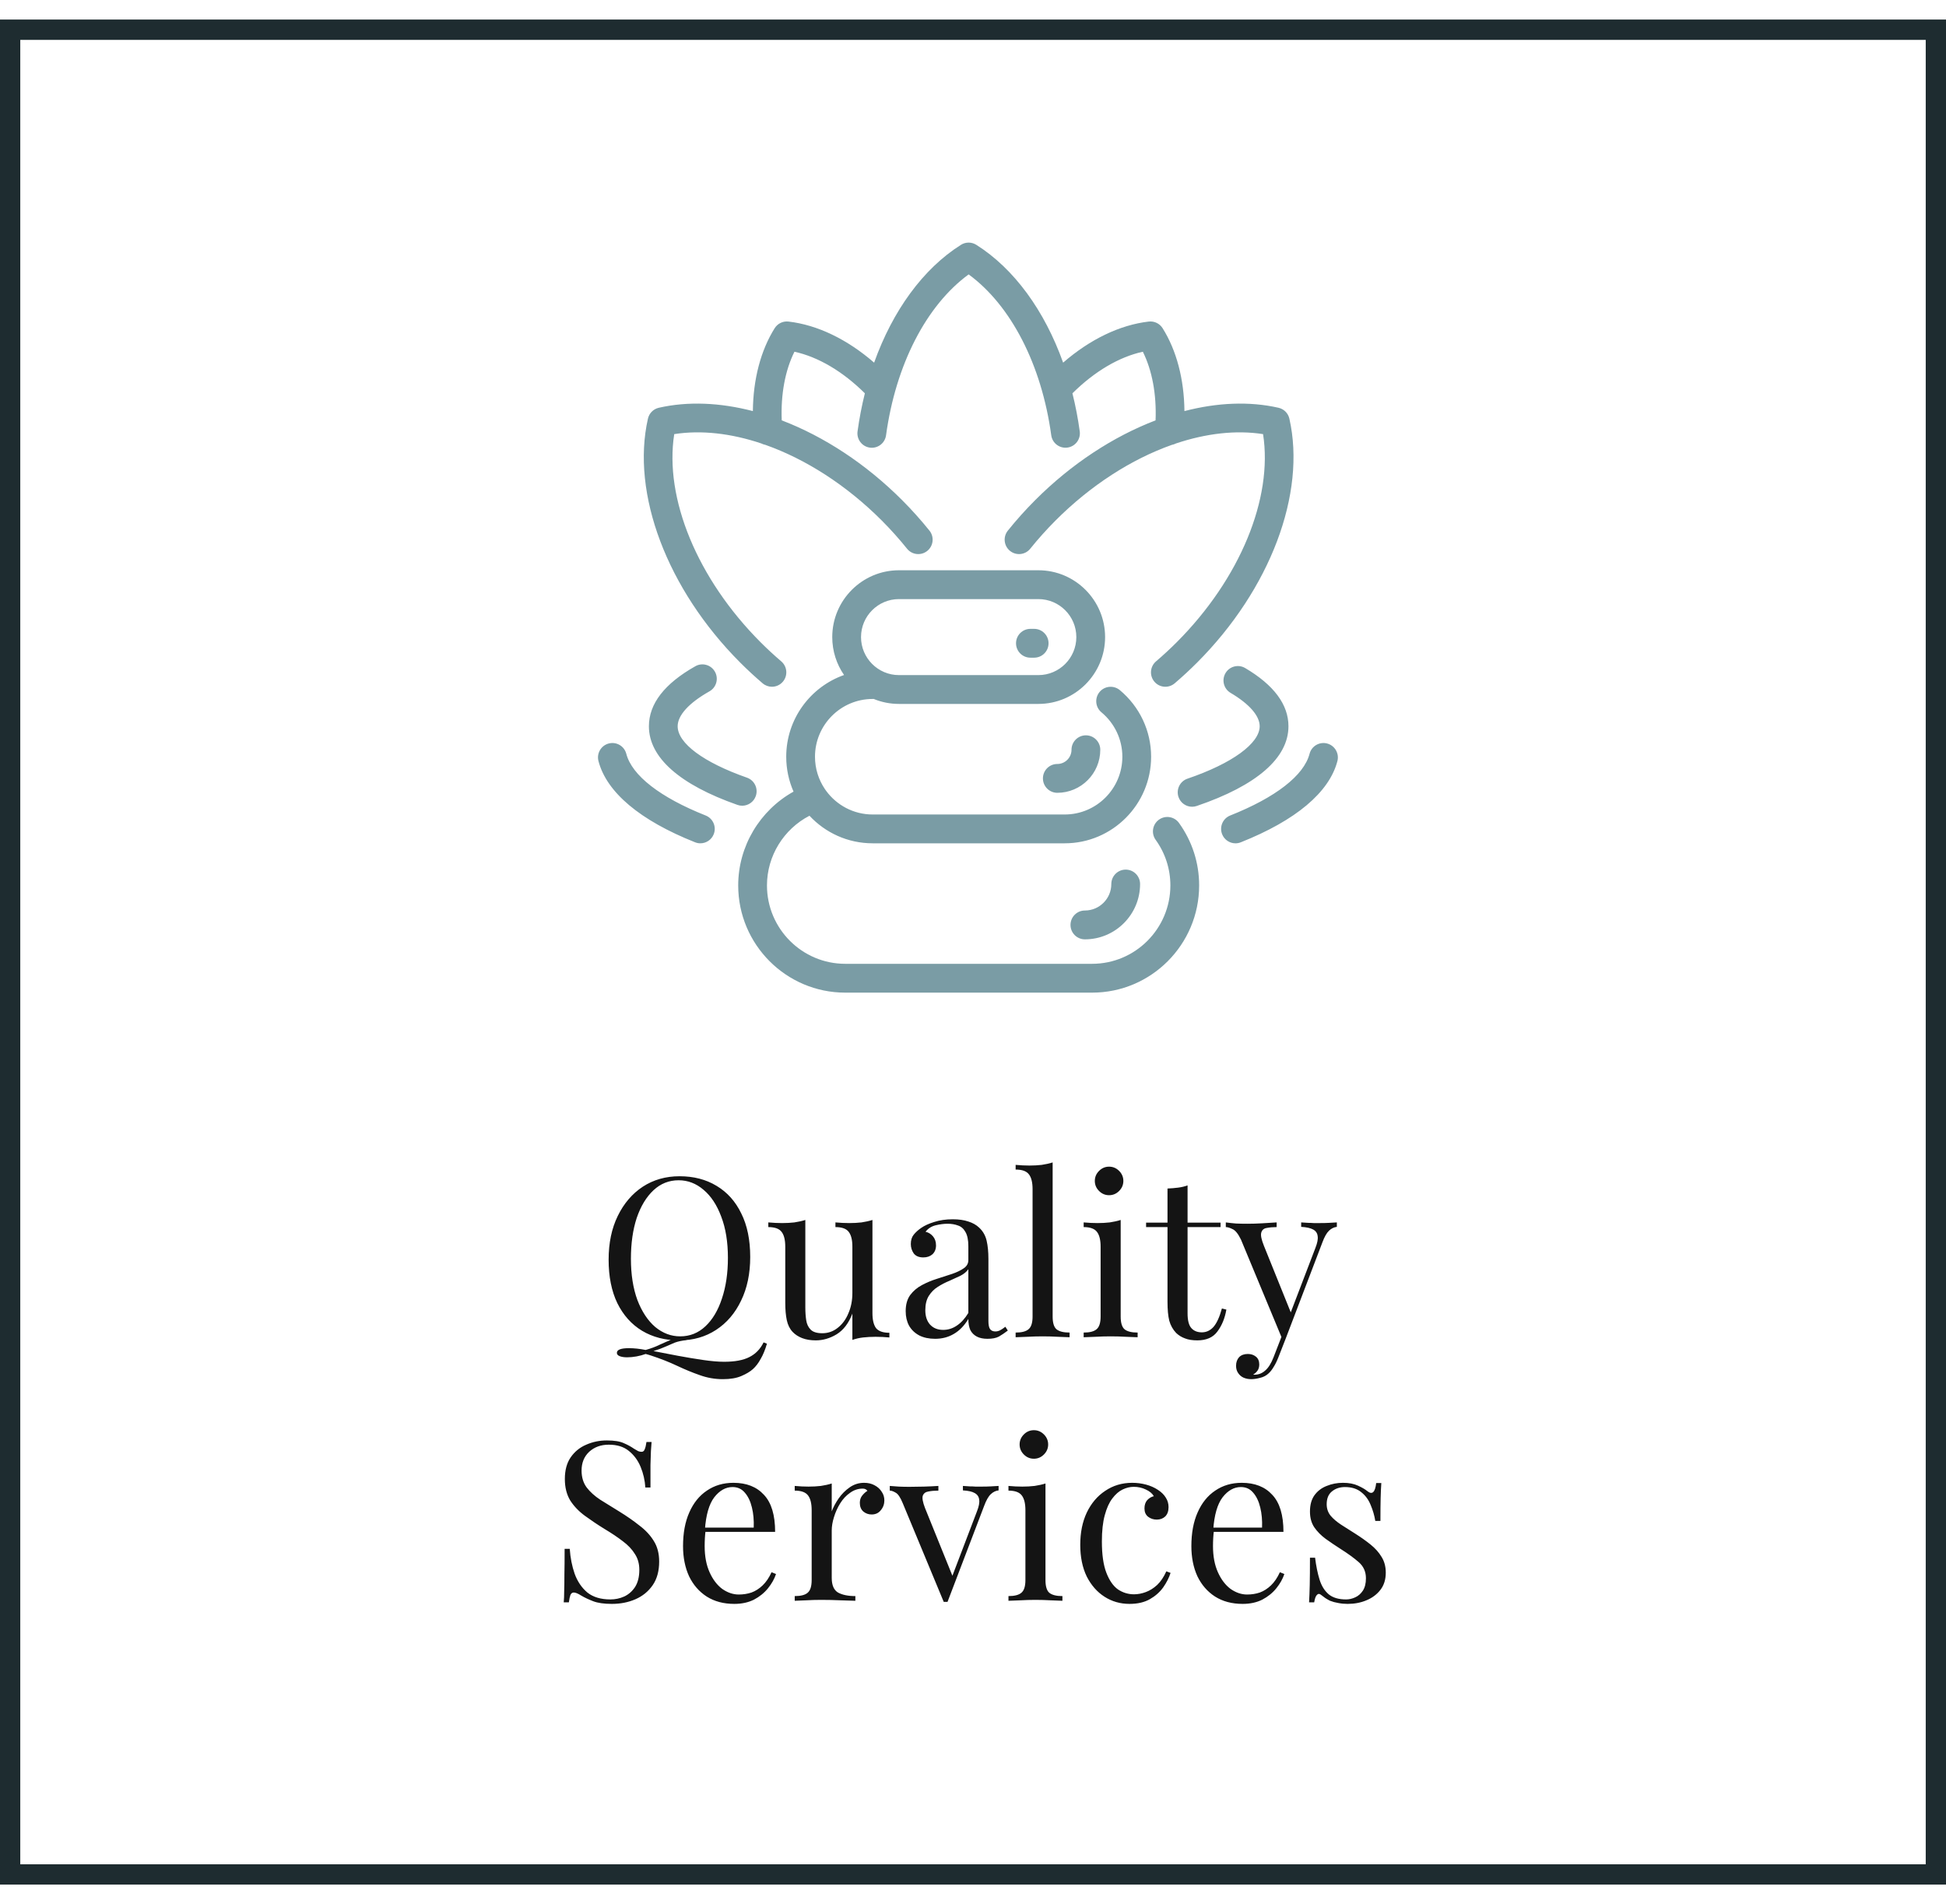 <svg width="186" height="182" viewBox="0 0 192 184" fill="none" xmlns="http://www.w3.org/2000/svg">
<rect x="0" y="0" width="192" height="184" fill="#808080" stroke="none"/>
<path d="M1 1H191V183H1V1Z" fill="white" stroke="#1E2C30" stroke-width="2"/>
<path d="M75.339 130.506L75.669 130.638C75.493 131.239 75.287 131.738 75.053 132.134C74.833 132.545 74.576 132.882 74.283 133.146C74.004 133.395 73.623 133.623 73.139 133.828C72.669 134.033 72.061 134.136 71.313 134.136C70.535 134.136 69.78 134.004 69.047 133.74C68.328 133.491 67.58 133.183 66.803 132.816C66.025 132.449 65.168 132.112 64.229 131.804C64.126 131.775 64.031 131.745 63.943 131.716C63.855 131.687 63.774 131.665 63.701 131.65C63.422 131.753 63.121 131.833 62.799 131.892C62.476 131.951 62.168 131.98 61.875 131.98C61.581 131.98 61.34 131.943 61.149 131.87C60.958 131.797 60.863 131.687 60.863 131.54C60.863 131.232 61.259 131.078 62.051 131.078C62.564 131.078 63.114 131.137 63.701 131.254C64.229 131.107 64.683 130.939 65.065 130.748C65.446 130.572 65.835 130.403 66.231 130.242C66.641 130.081 67.133 129.978 67.705 129.934L67.727 130.286C67.287 130.33 66.906 130.411 66.583 130.528C66.26 130.66 65.938 130.799 65.615 130.946C65.292 131.093 64.911 131.232 64.471 131.364C65.204 131.511 66.004 131.665 66.869 131.826C67.734 131.987 68.57 132.127 69.377 132.244C70.183 132.361 70.873 132.42 71.445 132.42C72.501 132.42 73.329 132.266 73.931 131.958C74.547 131.65 75.016 131.166 75.339 130.506ZM67.045 114.116C68.438 114.116 69.656 114.431 70.697 115.062C71.753 115.693 72.567 116.602 73.139 117.79C73.725 118.963 74.019 120.393 74.019 122.08C74.019 123.723 73.718 125.16 73.117 126.392C72.53 127.624 71.709 128.585 70.653 129.274C69.597 129.963 68.387 130.308 67.023 130.308C65.629 130.308 64.405 129.993 63.349 129.362C62.307 128.731 61.493 127.822 60.907 126.634C60.335 125.446 60.049 124.016 60.049 122.344C60.049 120.701 60.349 119.264 60.951 118.032C61.552 116.8 62.373 115.839 63.415 115.15C64.471 114.461 65.681 114.116 67.045 114.116ZM66.957 114.512C66.004 114.512 65.175 114.842 64.471 115.502C63.767 116.162 63.217 117.071 62.821 118.23C62.44 119.389 62.249 120.731 62.249 122.256C62.249 123.811 62.462 125.167 62.887 126.326C63.327 127.47 63.913 128.357 64.647 128.988C65.395 129.604 66.216 129.912 67.111 129.912C68.064 129.912 68.893 129.582 69.597 128.922C70.301 128.262 70.844 127.353 71.225 126.194C71.621 125.021 71.819 123.679 71.819 122.168C71.819 120.599 71.599 119.242 71.159 118.098C70.734 116.954 70.154 116.074 69.421 115.458C68.688 114.827 67.866 114.512 66.957 114.512ZM86.079 118.428V127.624C86.079 128.284 86.197 128.775 86.431 129.098C86.681 129.406 87.121 129.56 87.751 129.56V130.022C87.297 129.978 86.842 129.956 86.387 129.956C85.962 129.956 85.551 129.978 85.155 130.022C84.774 130.066 84.422 130.147 84.099 130.264V127.668C83.733 128.621 83.212 129.303 82.537 129.714C81.877 130.11 81.195 130.308 80.491 130.308C79.978 130.308 79.531 130.235 79.149 130.088C78.768 129.941 78.453 129.736 78.203 129.472C77.925 129.179 77.734 128.797 77.631 128.328C77.529 127.859 77.477 127.279 77.477 126.59V121.068C77.477 120.408 77.36 119.924 77.125 119.616C76.891 119.293 76.451 119.132 75.805 119.132V118.67C76.275 118.714 76.729 118.736 77.169 118.736C77.595 118.736 77.998 118.714 78.379 118.67C78.775 118.611 79.135 118.531 79.457 118.428V127.074C79.457 127.529 79.487 127.947 79.545 128.328C79.604 128.709 79.751 129.017 79.985 129.252C80.22 129.487 80.601 129.604 81.129 129.604C81.701 129.604 82.207 129.428 82.647 129.076C83.102 128.724 83.454 128.247 83.703 127.646C83.967 127.045 84.099 126.37 84.099 125.622V121.068C84.099 120.408 83.982 119.924 83.747 119.616C83.513 119.293 83.073 119.132 82.427 119.132V118.67C82.897 118.714 83.351 118.736 83.791 118.736C84.217 118.736 84.62 118.714 85.001 118.67C85.397 118.611 85.757 118.531 86.079 118.428ZM92.263 130.154C91.661 130.154 91.141 130.044 90.701 129.824C90.261 129.589 89.923 129.267 89.689 128.856C89.469 128.445 89.359 127.969 89.359 127.426C89.359 126.781 89.505 126.253 89.799 125.842C90.107 125.431 90.495 125.101 90.965 124.852C91.434 124.603 91.925 124.397 92.439 124.236C92.967 124.06 93.465 123.899 93.935 123.752C94.404 123.591 94.785 123.407 95.079 123.202C95.387 122.997 95.541 122.725 95.541 122.388V121.024C95.541 120.408 95.445 119.939 95.255 119.616C95.079 119.293 94.837 119.081 94.529 118.978C94.221 118.861 93.876 118.802 93.495 118.802C93.128 118.802 92.732 118.853 92.307 118.956C91.896 119.059 91.566 119.271 91.317 119.594C91.595 119.653 91.837 119.799 92.043 120.034C92.248 120.269 92.351 120.569 92.351 120.936C92.351 121.303 92.233 121.596 91.999 121.816C91.764 122.021 91.463 122.124 91.097 122.124C90.671 122.124 90.356 121.992 90.151 121.728C89.96 121.449 89.865 121.141 89.865 120.804C89.865 120.423 89.96 120.115 90.151 119.88C90.341 119.645 90.583 119.425 90.877 119.22C91.214 118.985 91.647 118.787 92.175 118.626C92.717 118.45 93.326 118.362 94.001 118.362C94.602 118.362 95.115 118.435 95.541 118.582C95.966 118.714 96.318 118.912 96.597 119.176C96.978 119.528 97.227 119.961 97.345 120.474C97.462 120.973 97.521 121.574 97.521 122.278V128.394C97.521 128.761 97.572 129.025 97.675 129.186C97.792 129.347 97.968 129.428 98.203 129.428C98.364 129.428 98.518 129.391 98.665 129.318C98.811 129.245 98.987 129.127 99.193 128.966L99.435 129.34C99.127 129.575 98.833 129.773 98.555 129.934C98.276 130.081 97.902 130.154 97.433 130.154C97.007 130.154 96.655 130.081 96.377 129.934C96.098 129.787 95.885 129.575 95.739 129.296C95.607 129.003 95.541 128.636 95.541 128.196C95.145 128.856 94.668 129.347 94.111 129.67C93.568 129.993 92.952 130.154 92.263 130.154ZM93.055 129.274C93.539 129.274 93.986 129.135 94.397 128.856C94.822 128.577 95.203 128.159 95.541 127.602V123.29C95.365 123.539 95.108 123.752 94.771 123.928C94.433 124.089 94.067 124.258 93.671 124.434C93.275 124.595 92.893 124.793 92.527 125.028C92.175 125.248 91.881 125.541 91.647 125.908C91.412 126.275 91.295 126.751 91.295 127.338C91.295 127.925 91.449 128.394 91.757 128.746C92.079 129.098 92.512 129.274 93.055 129.274ZM103.858 112.752V127.954C103.858 128.57 103.982 128.988 104.232 129.208C104.496 129.428 104.928 129.538 105.53 129.538V130C105.28 129.985 104.899 129.971 104.386 129.956C103.887 129.927 103.381 129.912 102.868 129.912C102.369 129.912 101.863 129.927 101.35 129.956C100.836 129.971 100.455 129.985 100.206 130V129.538C100.807 129.538 101.232 129.428 101.482 129.208C101.746 128.988 101.878 128.57 101.878 127.954V115.392C101.878 114.732 101.76 114.248 101.526 113.94C101.291 113.617 100.851 113.456 100.206 113.456V112.994C100.675 113.038 101.13 113.06 101.57 113.06C101.995 113.06 102.398 113.038 102.78 112.994C103.176 112.935 103.535 112.855 103.858 112.752ZM109.427 113.17C109.808 113.17 110.138 113.309 110.417 113.588C110.695 113.867 110.835 114.197 110.835 114.578C110.835 114.959 110.695 115.289 110.417 115.568C110.138 115.847 109.808 115.986 109.427 115.986C109.045 115.986 108.715 115.847 108.437 115.568C108.158 115.289 108.019 114.959 108.019 114.578C108.019 114.197 108.158 113.867 108.437 113.588C108.715 113.309 109.045 113.17 109.427 113.17ZM110.571 118.428V127.954C110.571 128.57 110.695 128.988 110.945 129.208C111.209 129.428 111.641 129.538 112.243 129.538V130C111.993 129.985 111.612 129.971 111.099 129.956C110.6 129.927 110.094 129.912 109.581 129.912C109.082 129.912 108.576 129.927 108.063 129.956C107.549 129.971 107.168 129.985 106.919 130V129.538C107.52 129.538 107.945 129.428 108.195 129.208C108.459 128.988 108.591 128.57 108.591 127.954V121.068C108.591 120.408 108.473 119.924 108.239 119.616C108.004 119.293 107.564 119.132 106.919 119.132V118.67C107.388 118.714 107.843 118.736 108.283 118.736C108.708 118.736 109.111 118.714 109.493 118.67C109.889 118.611 110.248 118.531 110.571 118.428ZM117.17 115.018V118.692H120.426V119.132H117.17V127.646C117.17 128.335 117.295 128.819 117.544 129.098C117.793 129.377 118.138 129.516 118.578 129.516C119.018 129.516 119.399 129.34 119.722 128.988C120.045 128.621 120.323 128.013 120.558 127.162L120.998 127.272C120.851 128.123 120.558 128.841 120.118 129.428C119.693 130.015 119.033 130.308 118.138 130.308C117.639 130.308 117.229 130.242 116.906 130.11C116.583 129.993 116.297 129.817 116.048 129.582C115.725 129.245 115.498 128.841 115.366 128.372C115.249 127.903 115.19 127.279 115.19 126.502V119.132H113.078V118.692H115.19V115.326C115.557 115.311 115.909 115.282 116.246 115.238C116.583 115.194 116.891 115.121 117.17 115.018ZM131.899 118.67V119.11C131.621 119.139 131.364 119.264 131.129 119.484C130.895 119.704 130.675 120.093 130.469 120.65L126.861 130.11H126.487L122.439 120.364C122.161 119.792 121.882 119.447 121.603 119.33C121.339 119.198 121.119 119.132 120.943 119.132V118.67C121.266 118.714 121.603 118.751 121.955 118.78C122.307 118.795 122.689 118.802 123.099 118.802C123.554 118.802 124.031 118.787 124.529 118.758C125.043 118.729 125.519 118.699 125.959 118.67V119.132C125.593 119.132 125.263 119.161 124.969 119.22C124.691 119.264 124.515 119.418 124.441 119.682C124.368 119.931 124.456 120.364 124.705 120.98L127.411 127.69L127.279 127.734L129.787 121.178C129.978 120.694 130.051 120.313 130.007 120.034C129.978 119.741 129.831 119.521 129.567 119.374C129.303 119.227 128.907 119.139 128.379 119.11V118.67C128.643 118.685 128.871 118.699 129.061 118.714C129.252 118.714 129.435 118.721 129.611 118.736C129.802 118.736 130.007 118.736 130.227 118.736C130.565 118.736 130.865 118.729 131.129 118.714C131.408 118.699 131.665 118.685 131.899 118.67ZM126.861 130.11L126.113 132.024C125.967 132.391 125.813 132.699 125.651 132.948C125.505 133.197 125.343 133.403 125.167 133.564C124.933 133.784 124.654 133.931 124.331 134.004C124.009 134.092 123.715 134.136 123.451 134.136C123.173 134.136 122.916 134.085 122.681 133.982C122.461 133.879 122.285 133.725 122.153 133.52C122.021 133.329 121.955 133.095 121.955 132.816C121.955 132.464 122.058 132.178 122.263 131.958C122.469 131.753 122.755 131.65 123.121 131.65C123.429 131.65 123.693 131.738 123.913 131.914C124.133 132.09 124.243 132.347 124.243 132.684C124.243 132.933 124.185 133.139 124.067 133.3C123.95 133.461 123.811 133.586 123.649 133.674C123.679 133.689 123.701 133.696 123.715 133.696C123.745 133.696 123.767 133.696 123.781 133.696C124.177 133.696 124.529 133.557 124.837 133.278C125.145 133.014 125.417 132.581 125.651 131.98L126.443 129.934L126.861 130.11Z" fill="#141414"/>
<g clip-path="url(#clip0_122_3)">
<path d="M70.419 80.369C70.2 80.927 69.665 81.267 69.1 81.267C68.926 81.267 68.748 81.235 68.576 81.165C63.146 79.009 59.852 76.238 59.047 73.154C58.848 72.395 59.302 71.616 60.061 71.419C60.821 71.221 61.596 71.675 61.793 72.436C62.352 74.576 65.133 76.739 69.625 78.524C70.352 78.812 70.709 79.638 70.419 80.369ZM75.243 65.481C75.511 65.709 75.837 65.821 76.162 65.821C76.563 65.821 76.962 65.65 77.242 65.321C77.751 64.724 77.678 63.826 77.082 63.316C76.378 62.715 75.69 62.079 75.035 61.423C68.798 55.173 65.532 47.228 66.522 40.896C69.183 40.479 72.128 40.816 75.112 41.816C75.237 41.881 75.376 41.929 75.519 41.956C79.491 43.364 83.515 45.929 87.006 49.427C87.884 50.307 88.721 51.242 89.493 52.202C89.984 52.814 90.878 52.91 91.489 52.417C92.099 51.925 92.195 51.029 91.703 50.417C90.868 49.378 89.963 48.368 89.012 47.415C85.425 43.821 81.288 41.127 77.129 39.538C77.027 36.966 77.462 34.618 78.383 32.767C80.726 33.277 83.151 34.707 85.331 36.87C85.028 38.084 84.785 39.339 84.609 40.626C84.503 41.405 85.046 42.121 85.823 42.228C86.6 42.334 87.314 41.791 87.421 41.012C88.375 34.044 91.395 28.193 95.57 25.138C99.746 28.193 102.766 34.042 103.72 41.008C103.826 41.787 104.541 42.331 105.318 42.224C106.095 42.118 106.638 41.4 106.532 40.623C106.356 39.336 106.113 38.082 105.81 36.87C107.99 34.707 110.417 33.277 112.758 32.767C113.677 34.618 114.114 36.966 114.013 39.538C109.853 41.129 105.716 43.822 102.129 47.415C101.178 48.368 100.273 49.378 99.438 50.417C98.946 51.029 99.042 51.925 99.652 52.417C100.263 52.91 101.157 52.814 101.648 52.202C102.42 51.242 103.257 50.309 104.135 49.427C107.626 45.929 111.648 43.362 115.62 41.956C115.765 41.929 115.903 41.881 116.029 41.816C119.013 40.818 121.958 40.479 124.619 40.896C125.609 47.23 122.343 55.175 116.106 61.423C115.451 62.079 114.763 62.715 114.059 63.316C113.463 63.825 113.39 64.722 113.897 65.321C114.404 65.919 115.3 65.992 115.898 65.483C116.659 64.834 117.404 64.144 118.112 63.435C125.321 56.213 128.892 46.764 127.214 39.368C127.094 38.834 126.678 38.418 126.145 38.296C123.276 37.642 120.099 37.782 116.861 38.623C116.831 35.491 116.086 32.639 114.706 30.444C114.415 29.982 113.885 29.727 113.342 29.79C110.491 30.12 107.543 31.542 104.893 33.844C103.06 28.712 100.057 24.572 96.324 22.219C95.863 21.927 95.274 21.927 94.813 22.219C91.081 24.572 88.077 28.712 86.245 33.844C83.595 31.542 80.65 30.12 77.796 29.79C77.253 29.727 76.724 29.982 76.433 30.444C75.055 32.639 74.311 35.491 74.281 38.623C71.046 37.782 67.867 37.642 64.998 38.296C64.466 38.417 64.051 38.834 63.929 39.368C62.249 46.764 65.821 56.211 73.031 63.435C73.737 64.143 74.482 64.831 75.243 65.481ZM74.57 76.602C74.829 75.861 74.439 75.05 73.7 74.791C69.417 73.29 66.861 71.394 66.861 69.719C66.861 68.637 67.975 67.414 69.997 66.274C70.68 65.89 70.923 65.023 70.538 64.338C70.155 63.654 69.289 63.41 68.606 63.796C65.564 65.51 64.023 67.502 64.023 69.721C64.023 72.793 67.045 75.474 72.763 77.479C72.917 77.534 73.075 77.559 73.231 77.559C73.818 77.557 74.367 77.189 74.57 76.602ZM117.161 74.89C116.42 75.143 116.022 75.95 116.274 76.695C116.475 77.287 117.026 77.66 117.617 77.66C117.768 77.66 117.922 77.635 118.073 77.584C123.993 75.57 127.124 72.85 127.124 69.719C127.124 67.581 125.687 65.648 122.854 63.976C122.178 63.577 121.309 63.801 120.911 64.479C120.514 65.156 120.737 66.027 121.413 66.425C123.265 67.519 124.285 68.688 124.285 69.717C124.284 71.413 121.555 73.395 117.161 74.89ZM109.647 85.284C109.647 86.724 108.478 87.897 107.039 87.897C106.255 87.897 105.62 88.534 105.62 89.32C105.62 90.105 106.255 90.742 107.039 90.742C110.042 90.742 112.485 88.294 112.485 85.284C112.485 84.499 111.85 83.862 111.066 83.862C110.282 83.862 109.647 84.499 109.647 85.284ZM130.938 71.419C130.18 71.221 129.403 71.675 129.206 72.436C128.647 74.578 125.868 76.739 121.376 78.524C120.647 78.814 120.291 79.64 120.58 80.371C120.8 80.929 121.335 81.269 121.899 81.269C122.073 81.269 122.251 81.237 122.423 81.167C127.853 79.009 131.149 76.238 131.954 73.154C132.151 72.395 131.695 71.618 130.938 71.419ZM105.719 72.035C105.719 72.811 105.091 73.44 104.318 73.44C103.534 73.44 102.899 74.076 102.899 74.862C102.899 75.648 103.534 76.284 104.318 76.284C106.656 76.284 108.558 74.378 108.558 72.035C108.558 71.25 107.923 70.613 107.138 70.613C106.354 70.613 105.719 71.252 105.719 72.035ZM101.664 62.953H102.035C102.819 62.953 103.454 62.317 103.454 61.531C103.454 60.746 102.819 60.109 102.035 60.109H101.664C100.88 60.109 100.245 60.746 100.245 61.531C100.245 62.317 100.882 62.953 101.664 62.953ZM116.324 79.258C117.624 81.066 118.312 83.197 118.312 85.421C118.312 91.254 113.578 96 107.756 96H83.391C77.57 96 72.834 91.255 72.834 85.423C72.834 81.553 74.973 78.012 78.294 76.167C77.829 75.114 77.572 73.948 77.572 72.725C77.572 69.005 79.958 65.832 83.277 64.662C82.544 63.599 82.113 62.31 82.113 60.922C82.113 57.286 85.065 54.328 88.693 54.328H102.453C106.081 54.328 109.033 57.286 109.033 60.922C109.033 64.557 106.081 67.515 102.453 67.515H88.693C87.809 67.515 86.967 67.339 86.195 67.022C86.163 67.024 86.129 67.026 86.098 67.026C82.961 67.026 80.41 69.582 80.41 72.725C80.41 73.9 80.767 74.995 81.379 75.904C81.427 75.962 81.471 76.025 81.51 76.09C82.546 77.504 84.217 78.424 86.098 78.424H105.049C108.185 78.424 110.736 75.868 110.736 72.725C110.736 71.033 109.984 69.435 108.671 68.341C108.068 67.84 107.986 66.942 108.487 66.338C108.987 65.734 109.883 65.652 110.486 66.153C112.448 67.789 113.574 70.183 113.574 72.724C113.574 77.434 109.75 81.267 105.049 81.267H86.098C83.641 81.267 81.423 80.22 79.866 78.547C77.324 79.864 75.672 82.516 75.672 85.421C75.672 89.686 79.135 93.156 83.391 93.156H107.756C112.011 93.156 115.474 89.686 115.474 85.423C115.474 83.8 114.972 82.245 114.021 80.924C113.564 80.287 113.707 79.398 114.342 78.938C114.978 78.478 115.864 78.622 116.324 79.258ZM84.952 60.922C84.952 62.989 86.63 64.671 88.693 64.671H102.453C104.516 64.671 106.195 62.989 106.195 60.922C106.195 58.854 104.516 57.173 102.453 57.173H88.693C86.63 57.173 84.952 58.854 84.952 60.922Z" fill="#7A9CA5"/>
</g>
<path d="M59.866 140.182C60.599 140.182 61.157 140.27 61.538 140.446C61.919 140.607 62.257 140.791 62.55 140.996C62.726 141.099 62.865 141.179 62.968 141.238C63.086 141.282 63.196 141.304 63.298 141.304C63.445 141.304 63.547 141.223 63.606 141.062C63.679 140.901 63.738 140.659 63.782 140.336H64.288C64.273 140.585 64.251 140.886 64.222 141.238C64.207 141.575 64.193 142.03 64.178 142.602C64.178 143.159 64.178 143.9 64.178 144.824H63.672C63.628 144.12 63.474 143.445 63.21 142.8C62.946 142.155 62.557 141.627 62.044 141.216C61.545 140.805 60.886 140.6 60.064 140.6C59.287 140.6 58.642 140.835 58.128 141.304C57.63 141.773 57.38 142.389 57.38 143.152C57.38 143.812 57.549 144.369 57.886 144.824C58.224 145.264 58.671 145.667 59.228 146.034C59.8 146.386 60.416 146.767 61.076 147.178C61.839 147.647 62.514 148.117 63.1 148.586C63.702 149.041 64.171 149.547 64.508 150.104C64.86 150.661 65.036 151.336 65.036 152.128C65.036 153.067 64.823 153.844 64.398 154.46C63.973 155.076 63.408 155.538 62.704 155.846C62 156.154 61.223 156.308 60.372 156.308C59.595 156.308 58.979 156.22 58.524 156.044C58.069 155.868 57.681 155.685 57.358 155.494C57.035 155.289 56.786 155.186 56.61 155.186C56.464 155.186 56.353 155.267 56.28 155.428C56.221 155.589 56.17 155.831 56.126 156.154H55.62C55.65 155.846 55.664 155.487 55.664 155.076C55.679 154.651 55.686 154.101 55.686 153.426C55.701 152.751 55.708 151.901 55.708 150.874H56.214C56.273 151.754 56.434 152.575 56.698 153.338C56.977 154.101 57.395 154.717 57.952 155.186C58.524 155.641 59.279 155.868 60.218 155.868C60.702 155.868 61.157 155.773 61.582 155.582C62.022 155.377 62.382 155.061 62.66 154.636C62.939 154.196 63.078 153.631 63.078 152.942C63.078 152.341 62.931 151.82 62.638 151.38C62.359 150.925 61.964 150.507 61.45 150.126C60.937 149.73 60.336 149.327 59.646 148.916C58.957 148.491 58.312 148.058 57.71 147.618C57.109 147.178 56.625 146.672 56.258 146.1C55.906 145.513 55.73 144.809 55.73 143.988C55.73 143.123 55.921 142.411 56.302 141.854C56.698 141.282 57.212 140.864 57.842 140.6C58.473 140.321 59.148 140.182 59.866 140.182ZM72.363 144.362C73.654 144.362 74.658 144.758 75.377 145.55C76.11 146.327 76.477 147.545 76.477 149.202H68.711L68.689 148.784H74.365C74.394 148.065 74.336 147.405 74.189 146.804C74.042 146.188 73.808 145.697 73.485 145.33C73.177 144.963 72.774 144.78 72.275 144.78C71.6 144.78 70.999 145.117 70.471 145.792C69.958 146.467 69.65 147.537 69.547 149.004L69.613 149.092C69.584 149.312 69.562 149.554 69.547 149.818C69.532 150.082 69.525 150.346 69.525 150.61C69.525 151.607 69.686 152.465 70.009 153.184C70.332 153.903 70.75 154.453 71.263 154.834C71.791 155.201 72.334 155.384 72.891 155.384C73.331 155.384 73.749 155.318 74.145 155.186C74.541 155.039 74.908 154.805 75.245 154.482C75.582 154.159 75.876 153.727 76.125 153.184L76.565 153.36C76.404 153.844 76.14 154.313 75.773 154.768C75.406 155.223 74.944 155.597 74.387 155.89C73.83 156.169 73.184 156.308 72.451 156.308C71.395 156.308 70.486 156.066 69.723 155.582C68.975 155.098 68.396 154.431 67.985 153.58C67.589 152.715 67.391 151.725 67.391 150.61C67.391 149.319 67.596 148.212 68.007 147.288C68.418 146.349 68.997 145.631 69.745 145.132C70.493 144.619 71.366 144.362 72.363 144.362ZM85.252 144.362C85.648 144.362 85.993 144.443 86.286 144.604C86.594 144.765 86.829 144.978 86.99 145.242C87.166 145.491 87.254 145.777 87.254 146.1C87.254 146.467 87.137 146.789 86.902 147.068C86.682 147.347 86.381 147.486 86 147.486C85.692 147.486 85.421 147.391 85.186 147.2C84.951 146.995 84.834 146.709 84.834 146.342C84.834 146.063 84.907 145.829 85.054 145.638C85.215 145.433 85.391 145.271 85.582 145.154C85.479 145.007 85.325 144.934 85.12 144.934C84.665 144.934 84.247 145.073 83.866 145.352C83.485 145.616 83.162 145.961 82.898 146.386C82.634 146.811 82.429 147.266 82.282 147.75C82.135 148.219 82.062 148.659 82.062 149.07V153.734C82.062 154.453 82.267 154.937 82.678 155.186C83.103 155.421 83.675 155.538 84.394 155.538V156C84.057 155.985 83.58 155.971 82.964 155.956C82.348 155.927 81.695 155.912 81.006 155.912C80.507 155.912 80.009 155.927 79.51 155.956C79.026 155.971 78.659 155.985 78.41 156V155.538C79.011 155.538 79.437 155.428 79.686 155.208C79.95 154.988 80.082 154.57 80.082 153.954V147.068C80.082 146.408 79.965 145.924 79.73 145.616C79.495 145.293 79.055 145.132 78.41 145.132V144.67C78.879 144.714 79.334 144.736 79.774 144.736C80.199 144.736 80.603 144.714 80.984 144.67C81.38 144.611 81.739 144.531 82.062 144.428V147.178C82.223 146.753 82.451 146.327 82.744 145.902C83.052 145.462 83.419 145.095 83.844 144.802C84.269 144.509 84.739 144.362 85.252 144.362ZM98.525 144.67V145.11C98.246 145.139 97.99 145.264 97.755 145.484C97.52 145.704 97.3 146.093 97.095 146.65L93.487 156.11C93.428 156.11 93.37 156.11 93.311 156.11C93.252 156.11 93.186 156.11 93.113 156.11L89.065 146.364C88.83 145.792 88.596 145.447 88.361 145.33C88.141 145.198 87.95 145.132 87.789 145.132V144.67C88.082 144.685 88.383 144.707 88.691 144.736C89.013 144.751 89.358 144.758 89.725 144.758C90.18 144.758 90.656 144.751 91.155 144.736C91.668 144.721 92.145 144.699 92.585 144.67V145.132C92.218 145.132 91.888 145.161 91.595 145.22C91.316 145.264 91.133 145.403 91.045 145.638C90.972 145.873 91.045 146.276 91.265 146.848L94.015 153.646L93.883 153.756L96.391 147.178C96.582 146.694 96.655 146.313 96.611 146.034C96.582 145.741 96.435 145.521 96.171 145.374C95.921 145.227 95.533 145.139 95.005 145.11V144.67C95.269 144.685 95.496 144.699 95.687 144.714C95.877 144.714 96.061 144.721 96.237 144.736C96.427 144.736 96.633 144.736 96.853 144.736C97.19 144.736 97.491 144.729 97.755 144.714C98.034 144.699 98.29 144.685 98.525 144.67ZM102.007 139.17C102.388 139.17 102.718 139.309 102.997 139.588C103.275 139.867 103.415 140.197 103.415 140.578C103.415 140.959 103.275 141.289 102.997 141.568C102.718 141.847 102.388 141.986 102.007 141.986C101.625 141.986 101.295 141.847 101.017 141.568C100.738 141.289 100.599 140.959 100.599 140.578C100.599 140.197 100.738 139.867 101.017 139.588C101.295 139.309 101.625 139.17 102.007 139.17ZM103.151 144.428V153.954C103.151 154.57 103.275 154.988 103.525 155.208C103.789 155.428 104.221 155.538 104.823 155.538V156C104.573 155.985 104.192 155.971 103.679 155.956C103.18 155.927 102.674 155.912 102.161 155.912C101.662 155.912 101.156 155.927 100.643 155.956C100.129 155.971 99.748 155.985 99.499 156V155.538C100.1 155.538 100.525 155.428 100.775 155.208C101.039 154.988 101.171 154.57 101.171 153.954V147.068C101.171 146.408 101.053 145.924 100.819 145.616C100.584 145.293 100.144 145.132 99.499 145.132V144.67C99.968 144.714 100.423 144.736 100.863 144.736C101.288 144.736 101.691 144.714 102.073 144.67C102.469 144.611 102.828 144.531 103.151 144.428ZM111.708 144.362C112.177 144.362 112.632 144.421 113.072 144.538C113.512 144.655 113.908 144.831 114.26 145.066C114.597 145.286 114.854 145.543 115.03 145.836C115.206 146.115 115.294 146.423 115.294 146.76C115.294 147.156 115.184 147.464 114.964 147.684C114.744 147.889 114.465 147.992 114.128 147.992C113.805 147.992 113.519 147.897 113.27 147.706C113.035 147.515 112.918 147.244 112.918 146.892C112.918 146.555 113.006 146.283 113.182 146.078C113.372 145.873 113.592 145.741 113.842 145.682C113.695 145.418 113.431 145.198 113.05 145.022C112.683 144.846 112.287 144.758 111.862 144.758C111.495 144.758 111.128 144.846 110.762 145.022C110.395 145.198 110.058 145.491 109.75 145.902C109.442 146.298 109.192 146.848 109.002 147.552C108.811 148.241 108.716 149.107 108.716 150.148C108.716 151.439 108.862 152.465 109.156 153.228C109.449 153.991 109.83 154.541 110.3 154.878C110.784 155.201 111.312 155.362 111.884 155.362C112.265 155.362 112.654 155.289 113.05 155.142C113.446 154.995 113.82 154.761 114.172 154.438C114.524 154.101 114.824 153.653 115.074 153.096L115.492 153.25C115.345 153.719 115.103 154.196 114.766 154.68C114.428 155.149 113.988 155.538 113.446 155.846C112.903 156.154 112.236 156.308 111.444 156.308C110.534 156.308 109.713 156.073 108.98 155.604C108.246 155.135 107.66 154.467 107.22 153.602C106.794 152.722 106.582 151.681 106.582 150.478C106.582 149.275 106.794 148.219 107.22 147.31C107.66 146.386 108.268 145.667 109.046 145.154C109.823 144.626 110.71 144.362 111.708 144.362ZM122.517 144.362C123.808 144.362 124.812 144.758 125.531 145.55C126.264 146.327 126.631 147.545 126.631 149.202H118.865L118.843 148.784H124.519C124.548 148.065 124.49 147.405 124.343 146.804C124.196 146.188 123.962 145.697 123.639 145.33C123.331 144.963 122.928 144.78 122.429 144.78C121.754 144.78 121.153 145.117 120.625 145.792C120.112 146.467 119.804 147.537 119.701 149.004L119.767 149.092C119.738 149.312 119.716 149.554 119.701 149.818C119.686 150.082 119.679 150.346 119.679 150.61C119.679 151.607 119.84 152.465 120.163 153.184C120.486 153.903 120.904 154.453 121.417 154.834C121.945 155.201 122.488 155.384 123.045 155.384C123.485 155.384 123.903 155.318 124.299 155.186C124.695 155.039 125.062 154.805 125.399 154.482C125.736 154.159 126.03 153.727 126.279 153.184L126.719 153.36C126.558 153.844 126.294 154.313 125.927 154.768C125.56 155.223 125.098 155.597 124.541 155.89C123.984 156.169 123.338 156.308 122.605 156.308C121.549 156.308 120.64 156.066 119.877 155.582C119.129 155.098 118.55 154.431 118.139 153.58C117.743 152.715 117.545 151.725 117.545 150.61C117.545 149.319 117.75 148.212 118.161 147.288C118.572 146.349 119.151 145.631 119.899 145.132C120.647 144.619 121.52 144.362 122.517 144.362ZM132.502 144.362C133.089 144.362 133.587 144.457 133.998 144.648C134.409 144.839 134.709 145.015 134.9 145.176C135.384 145.572 135.677 145.308 135.78 144.384H136.286C136.257 144.795 136.235 145.286 136.22 145.858C136.205 146.415 136.198 147.171 136.198 148.124H135.692C135.604 147.581 135.45 147.053 135.23 146.54C135.025 146.027 134.717 145.609 134.306 145.286C133.895 144.949 133.36 144.78 132.7 144.78C132.187 144.78 131.754 144.927 131.402 145.22C131.065 145.499 130.896 145.917 130.896 146.474C130.896 146.914 131.028 147.295 131.292 147.618C131.556 147.926 131.901 148.219 132.326 148.498C132.751 148.762 133.213 149.055 133.712 149.378C134.269 149.73 134.775 150.089 135.23 150.456C135.685 150.823 136.044 151.226 136.308 151.666C136.587 152.106 136.726 152.627 136.726 153.228C136.726 153.903 136.55 154.467 136.198 154.922C135.846 155.377 135.384 155.721 134.812 155.956C134.255 156.191 133.639 156.308 132.964 156.308C132.641 156.308 132.333 156.279 132.04 156.22C131.761 156.176 131.49 156.103 131.226 156C131.079 155.927 130.925 155.839 130.764 155.736C130.617 155.633 130.471 155.523 130.324 155.406C130.177 155.289 130.045 155.296 129.928 155.428C129.811 155.545 129.723 155.787 129.664 156.154H129.158C129.187 155.685 129.209 155.113 129.224 154.438C129.239 153.763 129.246 152.869 129.246 151.754H129.752C129.855 152.575 130.001 153.294 130.192 153.91C130.383 154.526 130.683 155.01 131.094 155.362C131.505 155.699 132.077 155.868 132.81 155.868C133.103 155.868 133.397 155.802 133.69 155.67C133.998 155.538 134.255 155.318 134.46 155.01C134.665 154.702 134.768 154.291 134.768 153.778C134.768 153.133 134.533 152.605 134.064 152.194C133.595 151.783 133.001 151.351 132.282 150.896C131.754 150.559 131.255 150.221 130.786 149.884C130.331 149.547 129.957 149.165 129.664 148.74C129.385 148.315 129.246 147.801 129.246 147.2C129.246 146.54 129.393 146.005 129.686 145.594C129.994 145.169 130.397 144.861 130.896 144.67C131.395 144.465 131.93 144.362 132.502 144.362Z" fill="#141414"/>
<defs>
<clipPath id="clip0_122_3">
<rect width="73" height="74" fill="white" transform="translate(59 22)"/>
</clipPath>
</defs>
</svg>
